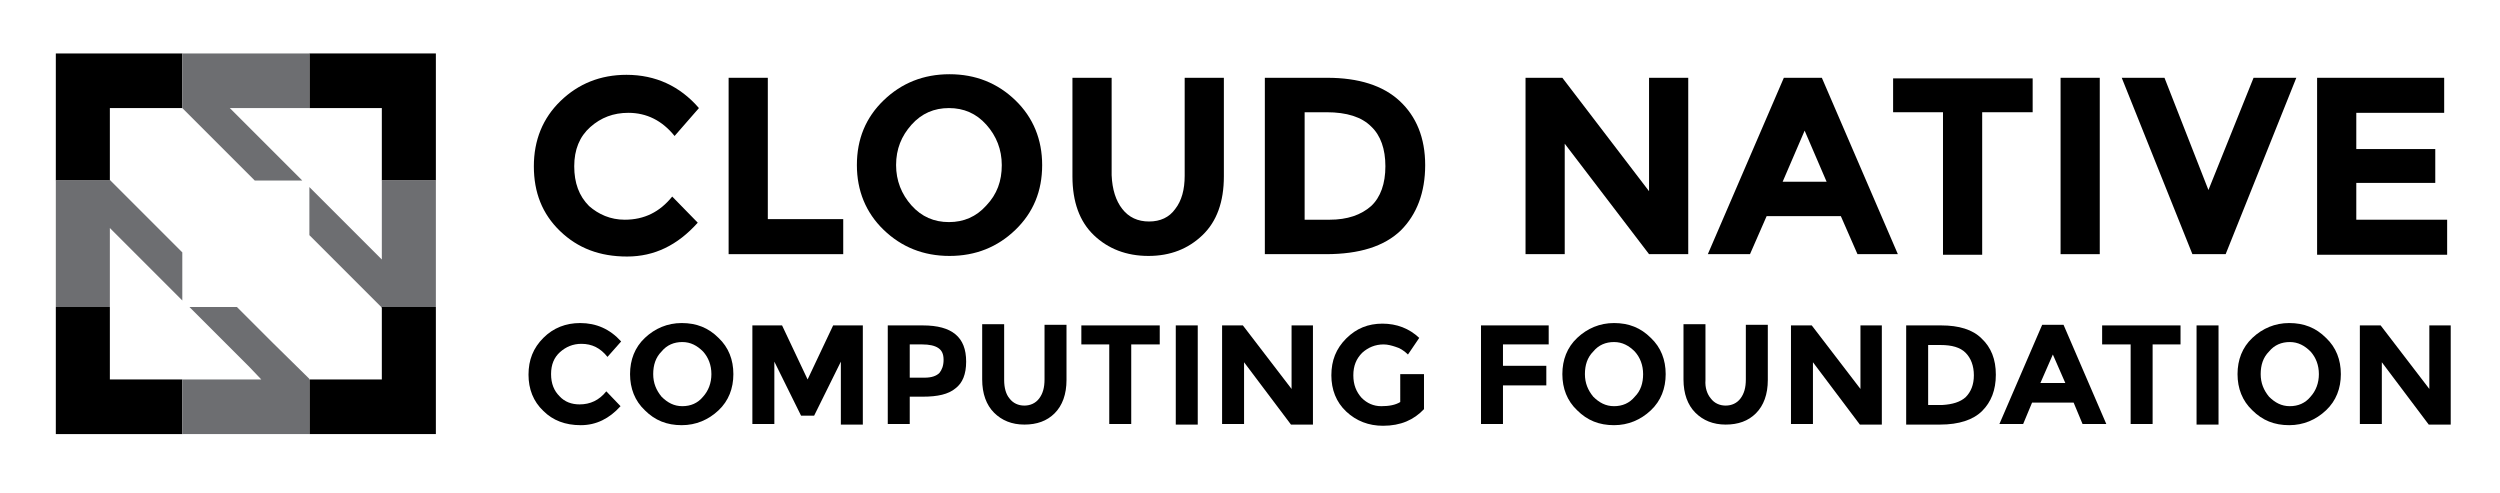 <?xml version="1.0" encoding="utf-8"?>
<!-- Generator: Adobe Illustrator 21.1.0, SVG Export Plug-In . SVG Version: 6.00 Build 0)  -->
<svg version="1.1" id="Layer_1" xmlns="http://www.w3.org/2000/svg" xmlns:xlink="http://www.w3.org/1999/xlink" x="0px" y="0px"
	 viewBox="0 0 421 83" style="enable-background:new 0 0 421 83;" xml:space="preserve">
<style type="text/css">
	.st0{fill:#6D6E71;}
</style>
<g id="XMLID_1_">
	<g id="XMLID_586_">
		<path id="XMLID_654_" d="M105.2,37c3.3,0,5.9-1.3,8-3.9l4.3,4.4c-3.4,3.8-7.3,5.7-11.9,5.7c-4.6,0-8.3-1.4-11.3-4.3
			c-3-2.9-4.4-6.5-4.4-10.9c0-4.4,1.5-8.1,4.5-11c3-2.9,6.7-4.4,11.1-4.4c4.9,0,9,1.9,12.2,5.6l-4.1,4.7c-2.1-2.6-4.7-3.9-7.8-3.9
			c-2.5,0-4.6,0.8-6.4,2.4c-1.8,1.6-2.7,3.8-2.7,6.6s0.8,5,2.5,6.7C100.8,36.1,102.8,37,105.2,37z"/>
		<path id="XMLID_652_" d="M122.7,42.8V13.1h6.6v23.8H142v5.9H122.7z"/>
		<path id="XMLID_649_" d="M171,38.7c-3,2.9-6.7,4.4-11.1,4.4c-4.4,0-8.1-1.5-11.1-4.4c-3-2.9-4.5-6.6-4.5-10.9
			c0-4.4,1.5-8,4.5-10.9c3-2.9,6.7-4.4,11.1-4.4c4.4,0,8.1,1.5,11.1,4.4c3,2.9,4.5,6.6,4.5,10.9C175.5,32.2,174,35.8,171,38.7z
			 M168.7,27.8c0-2.6-0.9-4.9-2.6-6.8c-1.7-1.9-3.8-2.8-6.3-2.8c-2.5,0-4.6,0.9-6.3,2.8c-1.7,1.9-2.6,4.1-2.6,6.8
			c0,2.6,0.9,4.9,2.6,6.8c1.7,1.9,3.8,2.8,6.3,2.8c2.5,0,4.6-0.9,6.3-2.8C167.9,32.7,168.7,30.5,168.7,27.8z"/>
		<path id="XMLID_647_" d="M189,35.2c1.1,1.4,2.6,2.1,4.5,2.1c1.9,0,3.4-0.7,4.4-2.1c1.1-1.4,1.6-3.3,1.6-5.6V13.1h6.6v16.6
			c0,4.3-1.2,7.6-3.6,9.9c-2.4,2.3-5.4,3.5-9.1,3.5c-3.7,0-6.8-1.2-9.2-3.5c-2.4-2.3-3.6-5.6-3.6-9.9V13.1h6.6v16.4
			C187.3,31.9,187.9,33.8,189,35.2z"/>
		<path id="XMLID_644_" d="M235.7,17c2.8,2.6,4.3,6.2,4.3,10.8s-1.4,8.3-4.1,11c-2.8,2.7-7,4-12.6,4H213V13.1h10.5
			C228.8,13.1,232.9,14.4,235.7,17z M230.9,34.7c1.6-1.5,2.4-3.8,2.4-6.7c0-2.9-0.8-5.2-2.4-6.7c-1.6-1.6-4.1-2.4-7.5-2.4h-3.7V37
			h4.2C226.9,37,229.2,36.2,230.9,34.7z"/>
		<path id="XMLID_642_" d="M277.7,13.1h6.6v29.7h-6.6l-14.2-18.6v18.6h-6.6V13.1h6.2l14.6,19.1V13.1z"/>
		<path id="XMLID_639_" d="M312.8,42.8l-2.8-6.4h-12.5l-2.8,6.4h-7.1l12.8-29.7h6.4l12.8,29.7H312.8z M303.9,22l-3.7,8.6h7.4
			L303.9,22z"/>
		<path id="XMLID_637_" d="M333.8,18.9v24h-6.6v-24h-8.4v-5.7h23.5v5.7H333.8z"/>
		<path id="XMLID_635_" d="M347,13.1h6.6v29.7H347V13.1z"/>
		<path id="XMLID_633_" d="M371.9,32l7.6-18.9h7.2l-11.9,29.7h-5.6l-11.9-29.7h7.2L371.9,32z"/>
		<path id="XMLID_631_" d="M411.6,13.1V19h-14.8v6.1h13.3v5.7h-13.3V37h15.3v5.9h-21.9V13.1H411.6z"/>
		<path id="XMLID_629_" d="M97.6,68.1c1.8,0,3.3-0.7,4.5-2.2l2.4,2.5c-1.9,2.1-4.1,3.2-6.7,3.2s-4.7-0.8-6.3-2.4
			c-1.7-1.6-2.5-3.7-2.5-6.1c0-2.5,0.8-4.5,2.5-6.2s3.8-2.5,6.2-2.5c2.7,0,5,1,6.9,3.1l-2.3,2.6c-1.2-1.5-2.6-2.2-4.4-2.2
			c-1.4,0-2.6,0.5-3.6,1.4c-1,0.9-1.5,2.1-1.5,3.7s0.5,2.8,1.4,3.7C95.1,67.7,96.3,68.1,97.6,68.1z"/>
		<path id="XMLID_626_" d="M121,69.1c-1.7,1.6-3.8,2.5-6.2,2.5c-2.5,0-4.5-0.8-6.2-2.5c-1.7-1.6-2.5-3.7-2.5-6.1s0.8-4.5,2.5-6.1
			c1.7-1.6,3.8-2.5,6.2-2.5c2.5,0,4.5,0.8,6.2,2.5c1.7,1.6,2.5,3.7,2.5,6.1S122.7,67.5,121,69.1z M119.8,63c0-1.5-0.5-2.8-1.4-3.8
			c-1-1-2.1-1.6-3.5-1.6s-2.6,0.5-3.5,1.6c-1,1-1.4,2.3-1.4,3.8s0.5,2.7,1.4,3.8c1,1,2.1,1.6,3.5,1.6s2.6-0.5,3.5-1.6
			C119.3,65.8,119.8,64.5,119.8,63z"/>
		<path id="XMLID_624_" d="M141.6,60.9l-4.5,9.1h-2.2l-4.5-9.1v10.5h-3.7V54.8h5l4.3,9.1l4.3-9.1h5v16.7h-3.7V60.9z"/>
		<path id="XMLID_621_" d="M160.9,56.3c1.2,1,1.8,2.5,1.8,4.6c0,2.1-0.6,3.6-1.8,4.5c-1.2,1-3,1.4-5.5,1.4h-2.2v4.6h-3.7V54.8h5.9
			C157.9,54.8,159.7,55.3,160.9,56.3z M158.2,62.8c0.4-0.5,0.7-1.2,0.7-2.2s-0.3-1.6-0.9-2c-0.6-0.4-1.5-0.6-2.7-0.6h-2.1v5.6h2.5
			C156.9,63.6,157.7,63.3,158.2,62.8z"/>
		<path id="XMLID_619_" d="M170,67.1c0.6,0.8,1.5,1.2,2.5,1.2s1.9-0.4,2.5-1.2c0.6-0.8,0.9-1.8,0.9-3.2v-9.2h3.7v9.3
			c0,2.4-0.7,4.3-2,5.6c-1.3,1.3-3,1.9-5.1,1.9s-3.8-0.7-5.1-2s-2-3.2-2-5.6v-9.3h3.7V64C169.1,65.3,169.4,66.4,170,67.1z"/>
		<path id="XMLID_617_" d="M190.5,58v13.4h-3.7V58h-4.7v-3.2h13.2V58H190.5z"/>
		<path id="XMLID_615_" d="M198,54.8h3.7v16.7H198V54.8z"/>
		<path id="XMLID_613_" d="M217.4,54.8h3.7v16.7h-3.7L209.5,61v10.4h-3.7V54.8h3.5l8.2,10.7V54.8z"/>
		<path id="XMLID_611_" d="M236.1,63h3.7v5.9c-1.7,1.8-3.9,2.8-6.9,2.8c-2.4,0-4.5-0.8-6.2-2.4c-1.7-1.6-2.5-3.7-2.5-6.1
			c0-2.5,0.8-4.5,2.5-6.2s3.7-2.5,6.1-2.5c2.4,0,4.5,0.8,6.2,2.4l-1.9,2.8c-0.7-0.7-1.4-1.1-2.1-1.3c-0.6-0.2-1.3-0.4-2-0.4
			c-1.4,0-2.6,0.5-3.6,1.4c-1,1-1.5,2.2-1.5,3.8c0,1.6,0.5,2.8,1.4,3.8c0.9,0.9,2,1.4,3.3,1.4c1.3,0,2.4-0.2,3.2-0.7V63z"/>
		<path id="XMLID_609_" d="M260.8,54.8V58h-7.7v3.6h7.3v3.3h-7.3v6.5h-3.7V54.8H260.8z"/>
		<path id="XMLID_606_" d="M278,69.1c-1.7,1.6-3.8,2.5-6.2,2.5c-2.5,0-4.5-0.8-6.2-2.5c-1.7-1.6-2.5-3.7-2.5-6.1s0.8-4.5,2.5-6.1
			c1.7-1.6,3.8-2.5,6.2-2.5c2.5,0,4.5,0.8,6.2,2.5c1.7,1.6,2.5,3.7,2.5,6.1S279.7,67.5,278,69.1z M276.7,63c0-1.5-0.5-2.8-1.4-3.8
			c-1-1-2.1-1.6-3.5-1.6s-2.6,0.5-3.5,1.6c-1,1-1.4,2.3-1.4,3.8s0.5,2.7,1.4,3.8c1,1,2.1,1.6,3.5,1.6s2.6-0.5,3.5-1.6
			C276.3,65.8,276.7,64.5,276.7,63z"/>
		<path id="XMLID_604_" d="M288.1,67.1c0.6,0.8,1.5,1.2,2.5,1.2c1,0,1.9-0.4,2.5-1.2c0.6-0.8,0.9-1.8,0.9-3.2v-9.2h3.7v9.3
			c0,2.4-0.7,4.3-2,5.6c-1.3,1.3-3,1.9-5.1,1.9s-3.8-0.7-5.1-2c-1.3-1.3-2-3.2-2-5.6v-9.3h3.7V64C287.1,65.3,287.5,66.4,288.1,67.1z
			"/>
		<path id="XMLID_602_" d="M313.2,54.8h3.7v16.7h-3.7L305.3,61v10.4h-3.7V54.8h3.5l8.2,10.7V54.8z"/>
		<path id="XMLID_599_" d="M333.7,57c1.6,1.5,2.4,3.5,2.4,6.1c0,2.6-0.8,4.6-2.3,6.1c-1.5,1.5-3.9,2.3-7.1,2.3H321V54.8h5.9
			C329.9,54.8,332.2,55.5,333.7,57z M331,66.9c0.9-0.9,1.4-2.1,1.4-3.7c0-1.6-0.5-2.9-1.4-3.8c-0.9-0.9-2.3-1.3-4.2-1.3h-2.1v10.1
			h2.4C328.8,68.1,330.1,67.7,331,66.9z"/>
		<path id="XMLID_596_" d="M350.7,71.4l-1.5-3.6h-7l-1.5,3.6h-4l7.2-16.7h3.6l7.2,16.7H350.7z M345.7,59.7l-2.1,4.8h4.2L345.7,59.7z
			"/>
		<path id="XMLID_594_" d="M362.5,58v13.4h-3.7V58H354v-3.2h13.2V58H362.5z"/>
		<path id="XMLID_592_" d="M369.9,54.8h3.7v16.7h-3.7V54.8z"/>
		<path id="XMLID_589_" d="M391.7,69.1c-1.7,1.6-3.8,2.5-6.2,2.5c-2.5,0-4.5-0.8-6.2-2.5c-1.7-1.6-2.5-3.7-2.5-6.1s0.8-4.5,2.5-6.1
			c1.7-1.6,3.8-2.5,6.2-2.5c2.5,0,4.5,0.8,6.2,2.5c1.7,1.6,2.5,3.7,2.5,6.1S393.4,67.5,391.7,69.1z M390.5,63c0-1.5-0.5-2.8-1.4-3.8
			c-1-1-2.1-1.6-3.5-1.6s-2.6,0.5-3.5,1.6c-1,1-1.4,2.3-1.4,3.8s0.5,2.7,1.4,3.8c1,1,2.1,1.6,3.5,1.6s2.6-0.5,3.5-1.6
			C390,65.8,390.5,64.5,390.5,63z"/>
		<path id="XMLID_587_" d="M409,54.8h3.7v16.7H409L401.1,61v10.4h-3.7V54.8h3.5l8.2,10.7V54.8z"/>
	</g>
</g>
<g id="XMLID_197_">
	<g id="XMLID_392_">
		<polygon id="XMLID_397_" points="18.5,51.7 9.4,51.7 9.4,73.1 30.7,73.1 30.7,63.9 18.5,63.9 		"/>
		<polygon id="XMLID_395_" points="64.3,51.8 64.3,63.9 52.1,63.9 52.1,63.8 52.1,73.1 73.4,73.1 73.4,51.7 64.2,51.7 		"/>
		<polygon id="XMLID_394_" points="9.4,30.4 18.6,30.4 18.5,30.3 18.5,18.2 18.5,18.2 30.7,18.2 30.7,18.2 30.7,9 9.4,9 		"/>
		<polygon id="XMLID_393_" points="52.1,9 52.1,18.2 64.3,18.2 64.3,30.4 73.4,30.4 73.4,9 		"/>
	</g>
	<g id="XMLID_200_">
		<polygon id="XMLID_391_" class="st0" points="50.9,30.4 38.7,18.2 52.1,18.2 52.1,9 30.7,9 30.7,18.2 42.9,30.4 		"/>
		<polygon id="XMLID_390_" class="st0" points="39.9,51.7 31.9,51.7 42,61.8 44,63.9 39.9,63.9 30.7,63.9 30.7,73.1 52.1,73.1 
			52.1,63.8 46,57.8 		"/>
		<polygon id="XMLID_389_" class="st0" points="64.3,30.4 64.3,39.5 64.3,43.7 62.2,41.6 52.1,31.5 52.1,39.6 58.1,45.6 64.2,51.7 
			73.4,51.7 73.4,30.4 		"/>
		<polygon id="XMLID_388_" class="st0" points="30.7,42.5 18.6,30.4 9.4,30.4 9.4,51.7 18.5,51.7 18.5,38.4 30.7,50.6 		"/>
	</g>
</g>
</svg>
